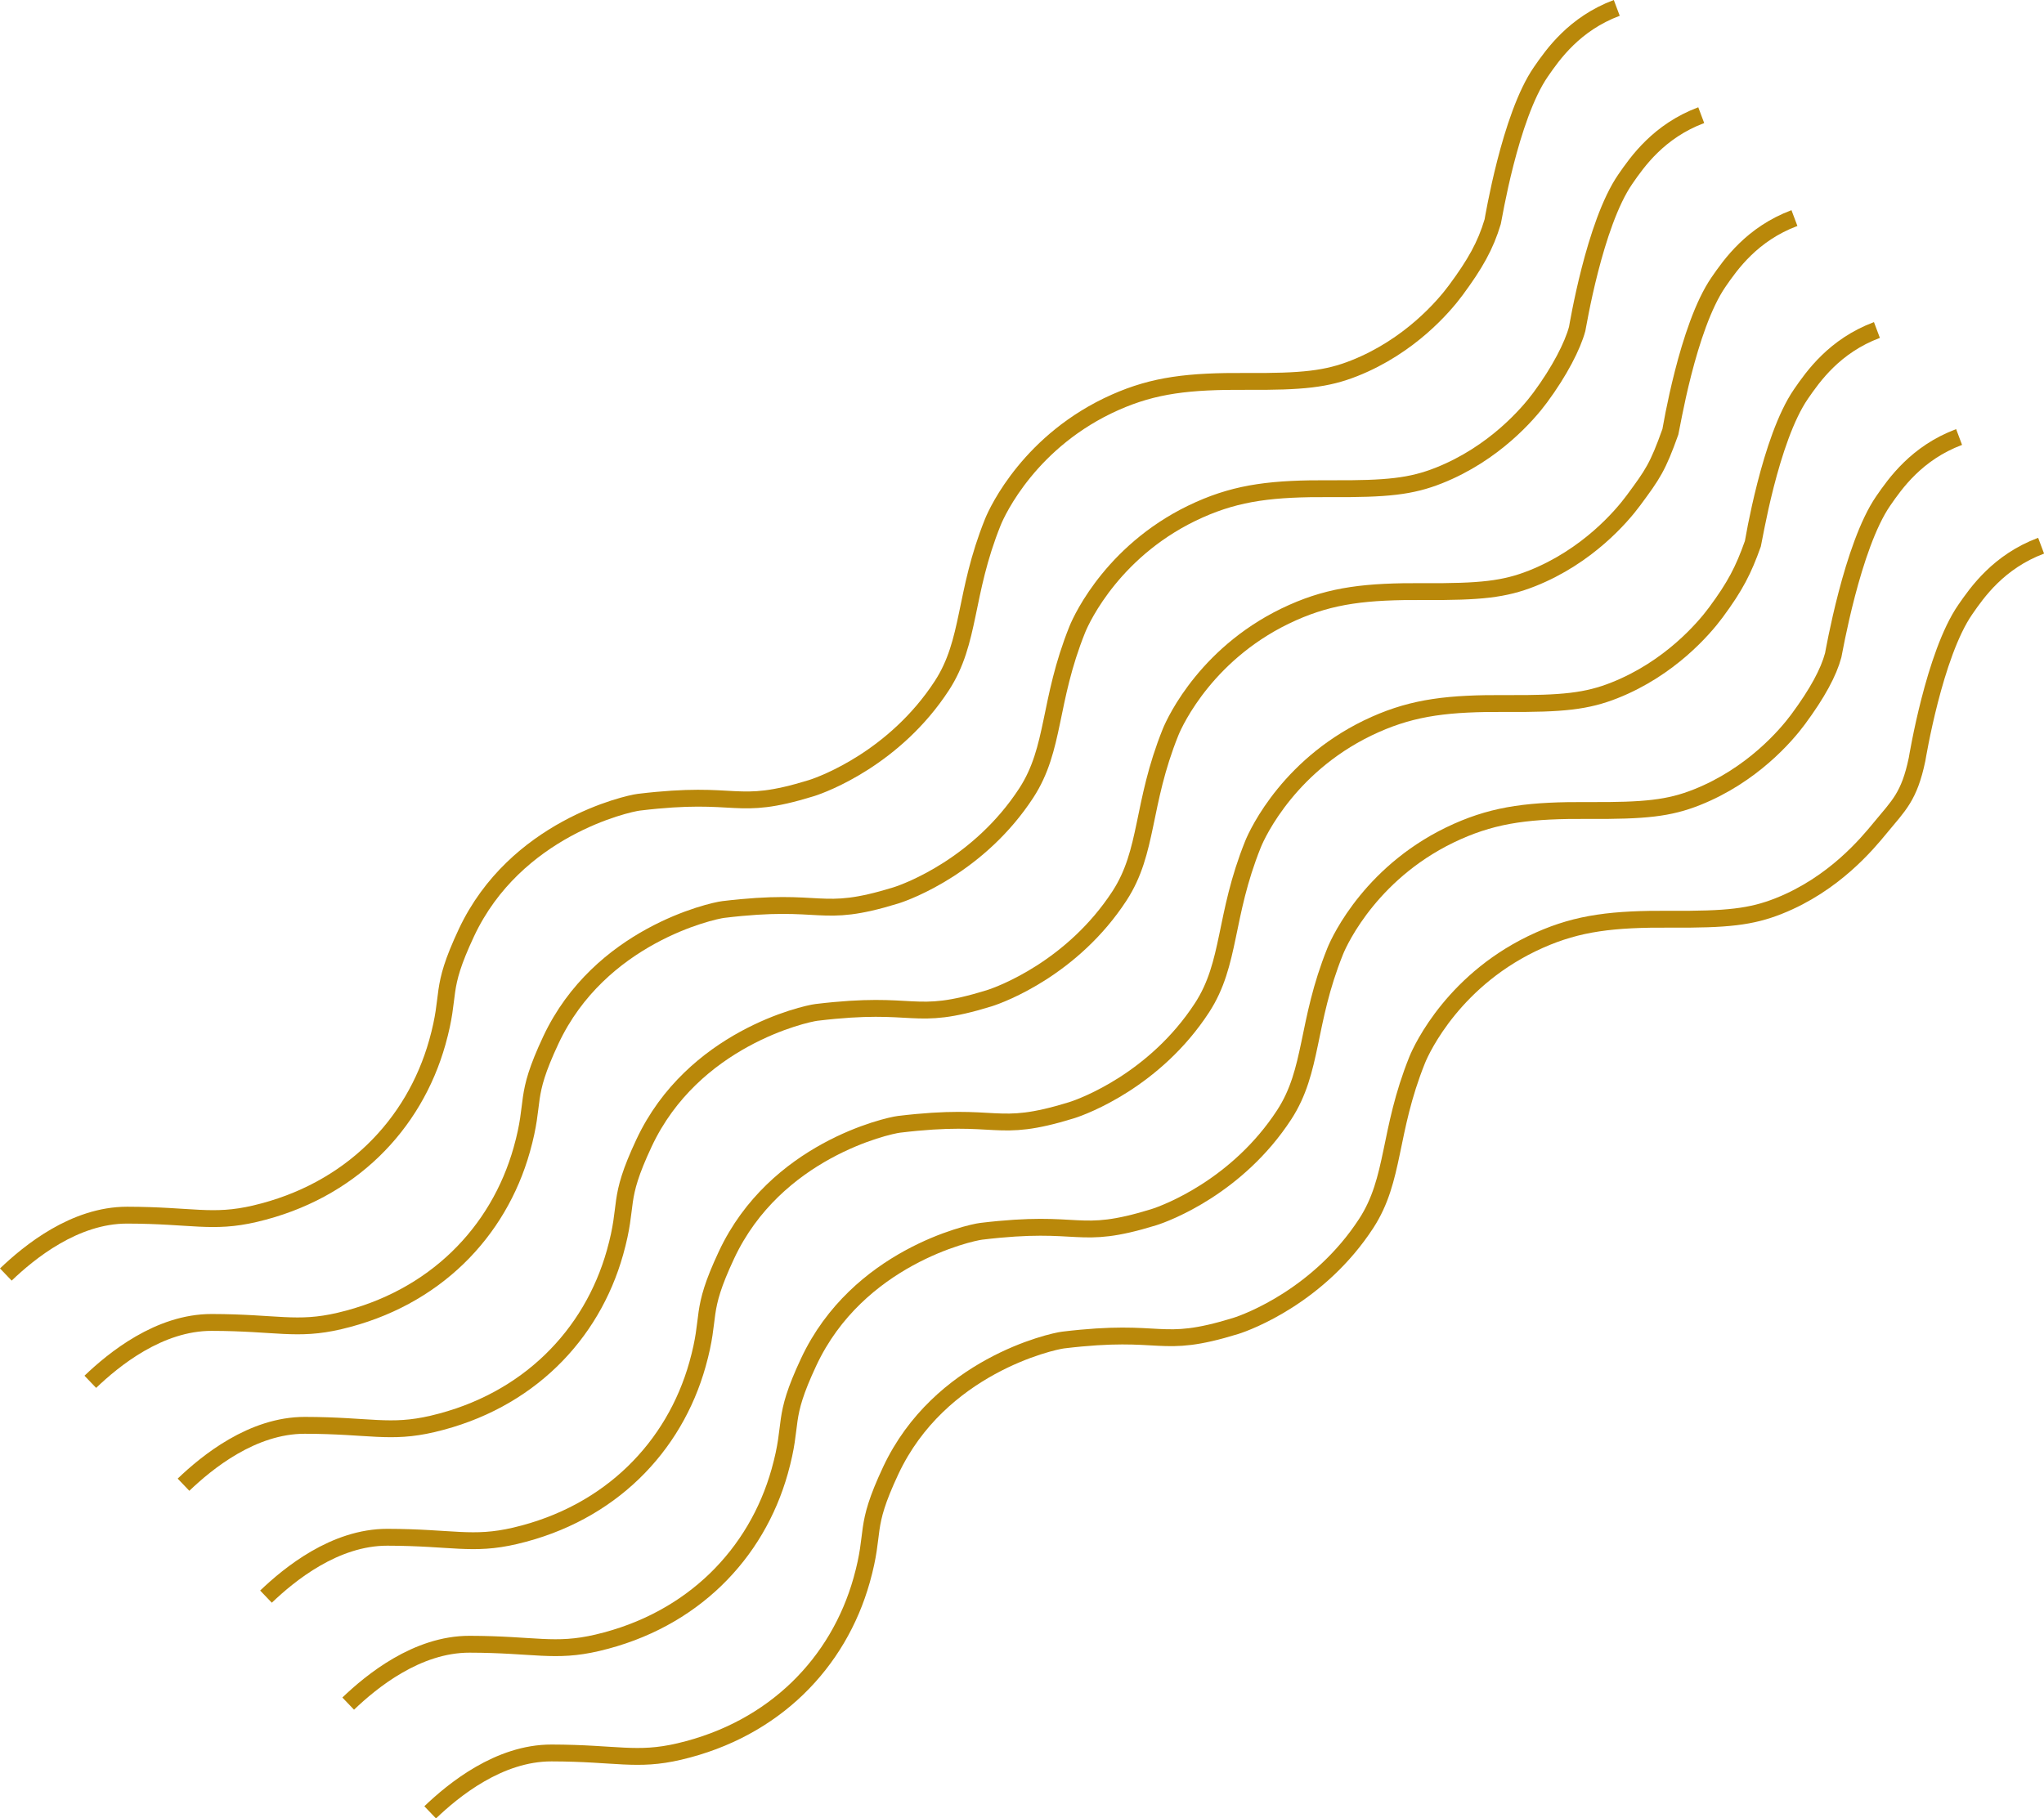 <?xml version="1.0" encoding="UTF-8"?>
<svg id="Calque_2" data-name="Calque 2" xmlns="http://www.w3.org/2000/svg" viewBox="0 0 606.16 539.36">
  <defs>
    <style>
      .cls-1 {
        fill: none;
        stroke: #b9880a;
        stroke-miterlimit: 10;
        stroke-width: 5px;
      }
    </style>
  </defs>
  <g id="Calque_2-2" data-name="Calque 2">
    <path class="cls-1" d="m1.73,378.04c6.92-6.62,20.38-17.64,36-17.61,19.24.04,25.2,2.54,37.89-.43,28.24-6.61,47.2-26.38,54.07-50.83,4.23-15.03.4-14.95,8.61-32.48,14.48-30.91,47.66-38.32,51.13-38.74,30.26-3.65,28.12,2.93,51.16-4.17,3.78-1.17,24.82-9.09,38.71-30.39,8.6-13.2,6.52-27.13,15.13-48.52,1.4-3.49,11.21-24.39,36.25-35.52,11.59-5.15,21.89-6.33,38.88-6.22,16.76.11,23.9-.66,32.09-3.91,16.37-6.5,26.5-18.31,30.06-23.13,5.76-7.79,8.84-13.24,10.96-20.35.17-.58,5.08-31.11,14.29-44.44,3.57-5.17,9.9-14.23,22.5-18.96"/>
    <path class="cls-1" d="m26.78,409.86c6.92-6.62,20.38-17.64,36-17.61,19.24.04,25.2,2.54,37.89-.43,28.24-6.61,47.2-26.38,54.07-50.83,4.23-15.03.4-14.95,8.61-32.48,14.48-30.91,47.66-38.32,51.13-38.74,30.26-3.65,28.12,2.93,51.16-4.17,3.78-1.17,24.82-9.09,38.71-30.39,8.6-13.2,6.52-27.13,15.13-48.52,1.4-3.49,11.21-24.39,36.25-35.52,11.59-5.15,21.89-6.33,38.88-6.22,16.76.11,23.9-.66,32.09-3.91,16.37-6.5,26.5-18.31,30.06-23.13,5.76-7.79,9.61-15.33,10.96-20.35.16-.59,5.08-31.11,14.29-44.44,3.57-5.17,9.9-14.23,22.5-18.96"/>
    <path class="cls-1" d="m54.42,440.38c6.92-6.62,20.38-17.64,36-17.61,19.24.04,25.2,2.54,37.89-.43,28.24-6.61,47.2-26.38,54.07-50.83,4.23-15.03.4-14.95,8.61-32.48,14.48-30.91,47.66-38.32,51.13-38.74,30.26-3.65,28.12,2.93,51.16-4.17,3.78-1.17,24.82-9.09,38.71-30.39,8.6-13.2,6.52-27.13,15.13-48.52,1.4-3.49,11.21-24.39,36.25-35.52,11.59-5.15,21.89-6.33,38.88-6.22,16.76.11,23.9-.66,32.09-3.91,16.37-6.5,26.5-18.31,30.06-23.13,5.76-7.79,7.21-9.85,10.96-20.35.2-.57,5.08-31.11,14.29-44.44,3.57-5.17,9.9-14.23,22.5-18.96"/>
    <path class="cls-1" d="m78.88,473.58c6.92-6.62,20.38-17.64,36-17.61,19.24.04,25.2,2.54,37.89-.43,28.24-6.61,47.2-26.38,54.07-50.83,4.23-15.03.4-14.95,8.61-32.48,14.48-30.91,47.66-38.32,51.13-38.74,30.26-3.65,28.12,2.93,51.16-4.17,3.78-1.17,24.82-9.09,38.71-30.39,8.6-13.2,6.52-27.13,15.13-48.52,1.4-3.49,11.21-24.39,36.25-35.52,11.59-5.15,21.89-6.33,38.88-6.22,16.76.11,23.9-.66,32.09-3.91,16.37-6.5,26.5-18.31,30.06-23.13,5.76-7.79,8.18-12.52,10.96-20.35.2-.57,5.08-31.11,14.29-44.44,3.57-5.17,9.9-14.23,22.5-18.96"/>
    <path class="cls-1" d="m103.26,505.31c6.92-6.62,20.38-17.64,36-17.61,19.24.04,25.2,2.54,37.89-.43,28.24-6.61,47.2-26.38,54.07-50.83,4.23-15.03.4-14.95,8.61-32.48,14.48-30.91,47.66-38.32,51.13-38.74,30.26-3.65,28.12,2.93,51.16-4.17,3.78-1.17,24.82-9.09,38.71-30.39,8.6-13.2,6.52-27.13,15.13-48.52,1.4-3.49,11.21-24.39,36.25-35.52,11.59-5.15,21.89-6.33,38.88-6.22,16.76.11,23.9-.66,32.09-3.91,16.37-6.5,26.5-18.31,30.06-23.13,5.76-7.79,9.04-13.92,10.41-19.01.16-.59,5.62-32.45,14.83-45.77,3.57-5.17,9.9-14.23,22.5-18.96"/>
    <path class="cls-1" d="m127.57,537.56c6.92-6.62,20.38-17.64,36-17.61,19.24.04,25.2,2.54,37.89-.43,28.24-6.61,47.2-26.38,54.07-50.83,4.23-15.03.4-14.95,8.61-32.48,14.48-30.91,47.66-38.32,51.13-38.74,30.26-3.65,28.12,2.93,51.16-4.17,3.78-1.17,24.82-9.09,38.71-30.39,8.6-13.2,6.52-27.13,15.13-48.52,1.4-3.49,11.21-24.39,36.25-35.52,11.59-5.15,21.89-6.33,38.88-6.22,16.76.11,23.9-.66,32.09-3.91,16.37-6.5,26.25-18.5,30.06-23.13,5.56-6.75,8.64-9.28,10.96-20.35.12-.6,5.08-31.11,14.29-44.44,3.57-5.17,9.9-14.23,22.5-18.96"/>
  </g>
</svg>